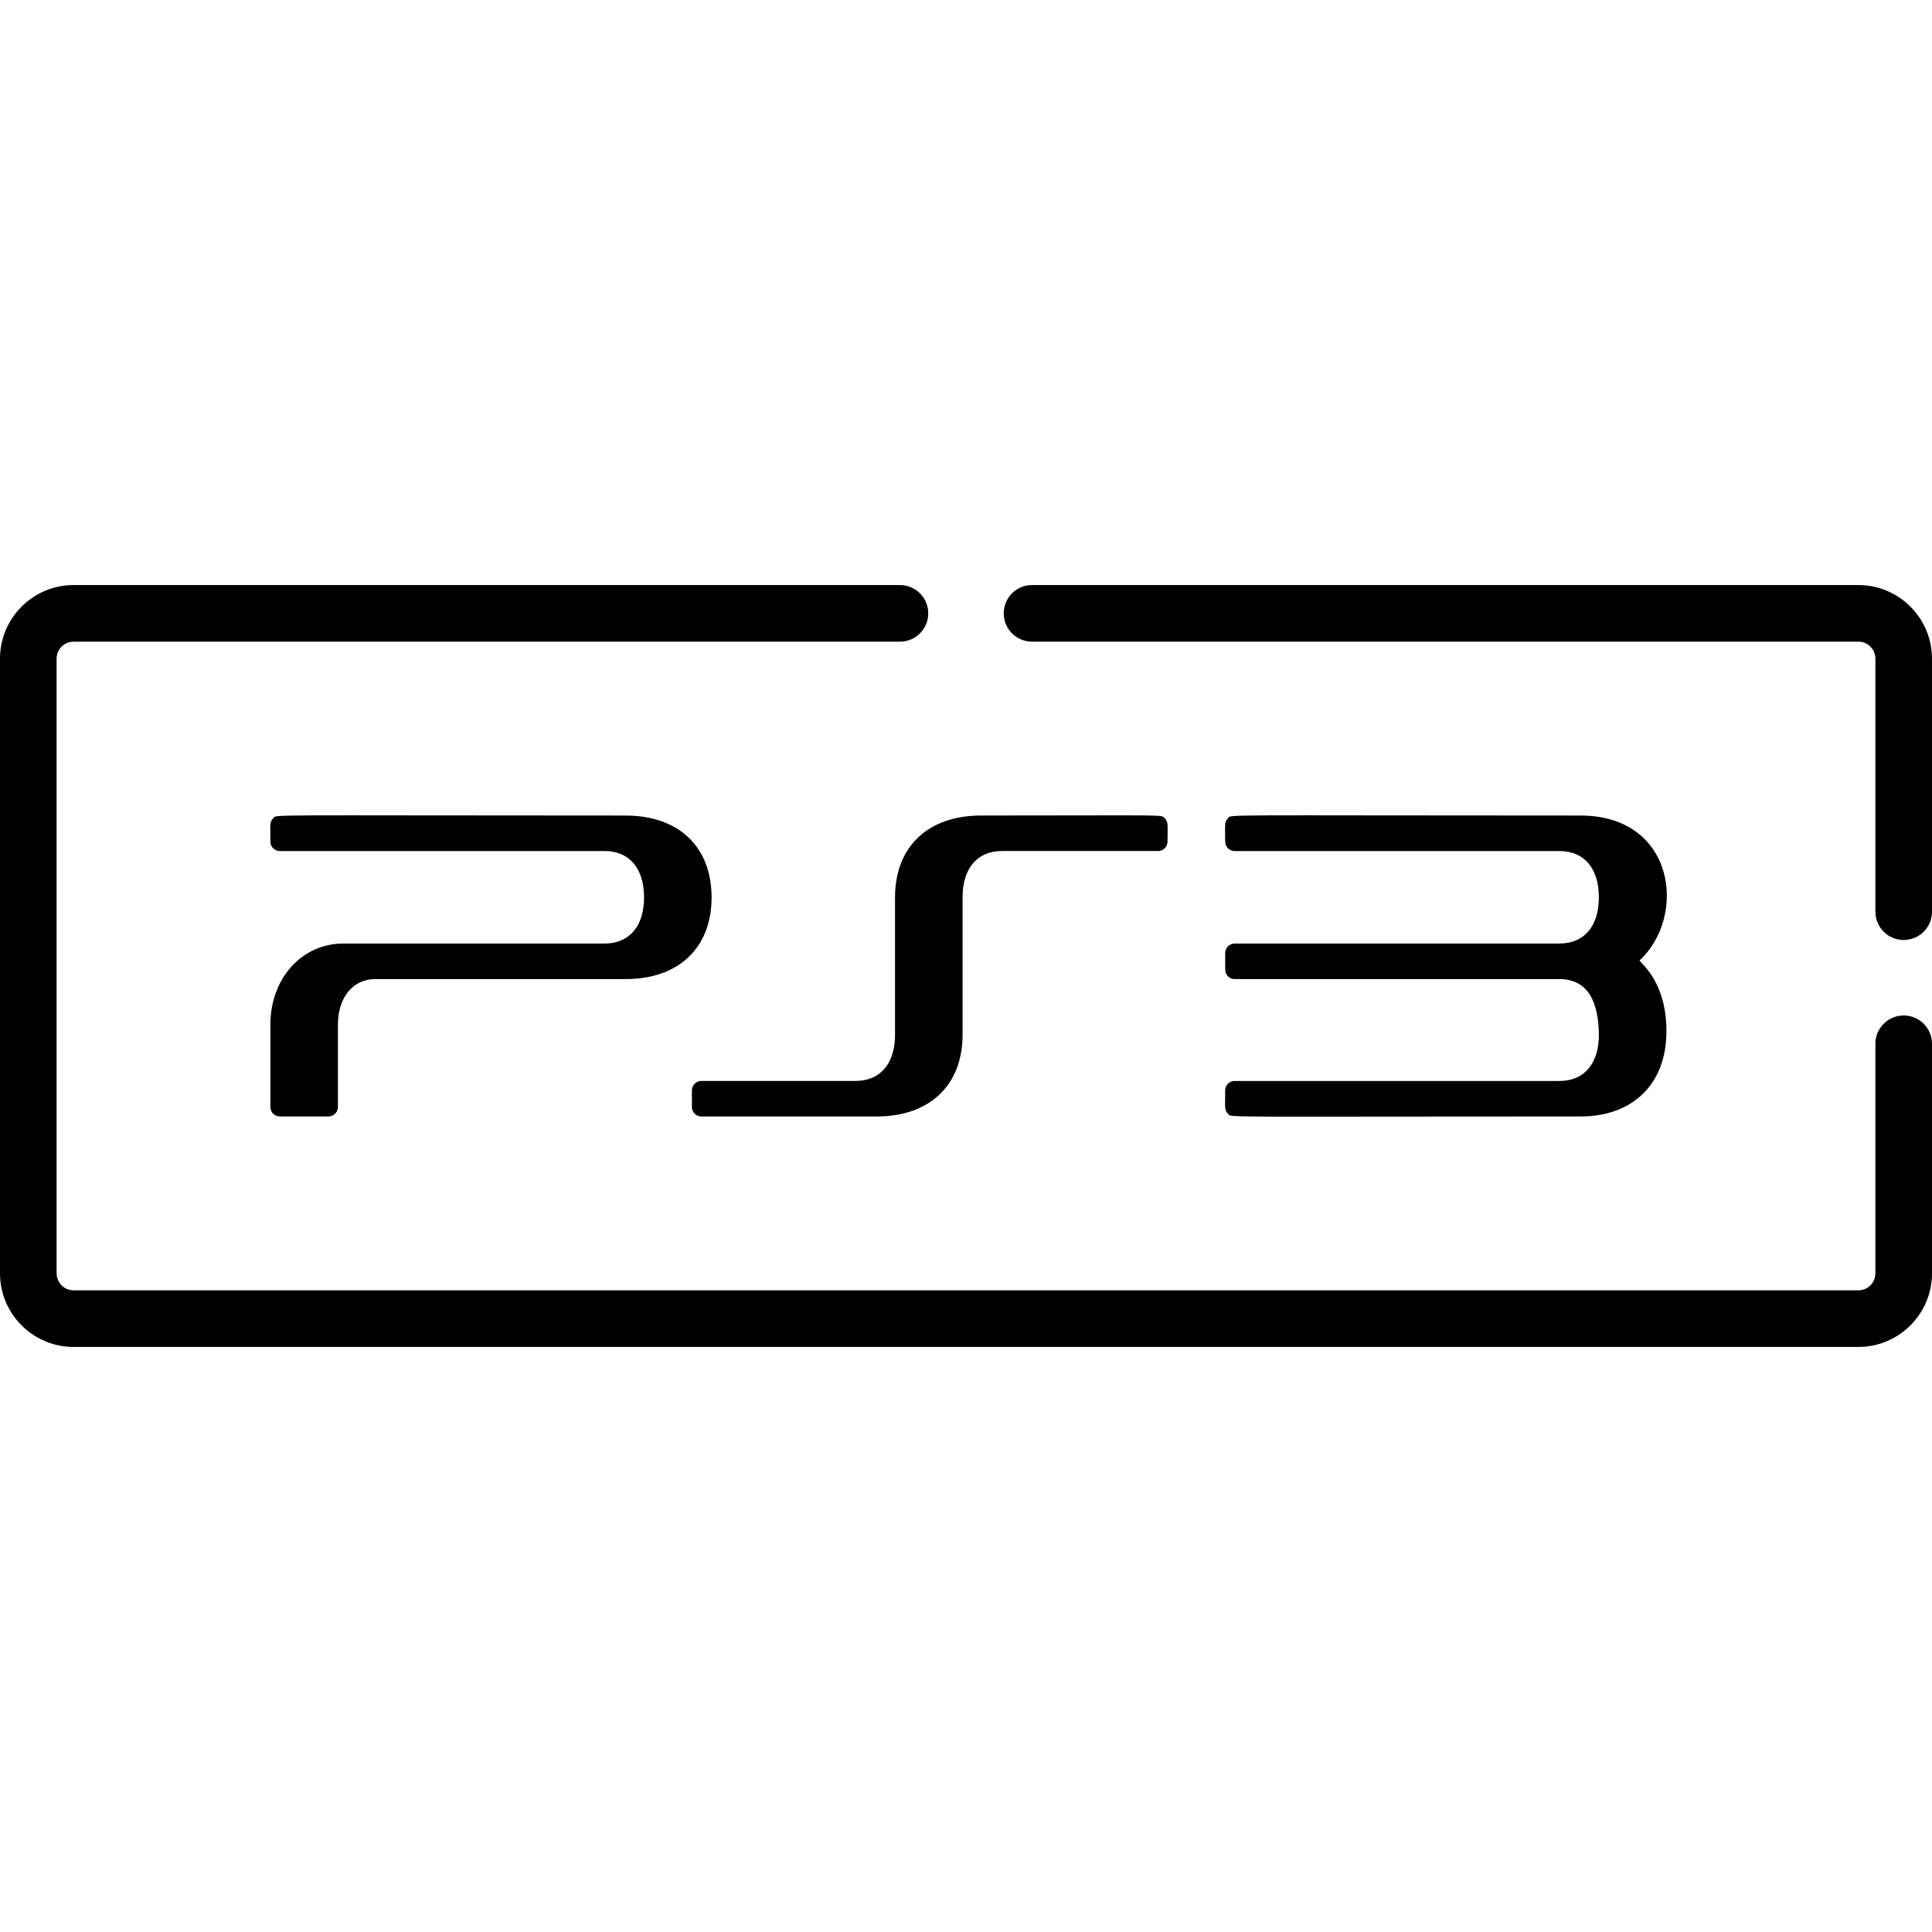 <?xml version="1.0" encoding="iso-8859-1"?>
<!-- Generator: Adobe Illustrator 19.0.0, SVG Export Plug-In . SVG Version: 6.00 Build 0)  -->
<svg version="1.1" id="Capa_1" xmlns="http://www.w3.org/2000/svg" xmlns:xlink="http://www.w3.org/1999/xlink" x="0px" y="0px"
	 viewBox="0 0 512 512" style="enable-background:new 0 0 512 512;" xml:space="preserve">
<g>
	<g>
		<path d="M308.674,216.853c-1.046-1.046,1.736-0.733-48.736-0.731c-14.031,0-22.747,8.31-22.747,21.686v36.401
			c0,7.668-3.902,12.247-10.438,12.247h-40.885c-1.381,0-2.5,1.119-2.5,2.5v4.423c0,1.381,1.119,2.5,2.5,2.5h46.48
			c14.03,0,22.745-8.299,22.745-21.657v-36.428c0-7.679,3.9-12.265,10.433-12.265h41.38c1.381,0,2.5-1.119,2.5-2.5
			C309.406,218.755,309.674,217.852,308.674,216.853z"/>
	</g>
</g>
<g>
	<g>
		<path d="M165.83,216.128c-97.954-0.006-92.365-0.352-93.443,0.726c-1,1-0.732,1.902-0.732,6.18c0,1.38,1.119,2.5,2.5,2.5h86.087
			c6.535,0,10.438,4.583,10.438,12.261c0,7.669-3.901,12.249-10.438,12.249H91.004c-11.031,0-19.349,9.252-19.349,21.518v21.809
			c0,1.381,1.119,2.5,2.5,2.5h12.894c1.381,0,2.5-1.119,2.5-2.5v-21.809c0-7.236,3.982-12.099,9.91-12.099h66.372
			c14.031,0,22.747-8.297,22.747-21.651C188.577,224.437,179.861,216.128,165.83,216.128z"/>
	</g>
</g>
<g>
	<g>
		<path d="M418.872,216.128c-97.862-0.006-92.375-0.353-93.454,0.726c-0.999,1-0.732,1.897-0.732,6.18c0,1.38,1.119,2.5,2.5,2.5
			h86.095c6.534,0,10.436,4.583,10.436,12.261c0,7.669-3.901,12.249-10.436,12.249l-86.095,0.007c-1.381,0-2.5,1.119-2.5,2.5v4.412
			c0,1.381,1.119,2.5,2.5,2.5h86.08c8.033,0.064,10.345,6.717,10.458,14.717c0,7.693-3.901,12.288-10.438,12.288h-86.1
			c-1.381,0-2.5,1.119-2.5,2.5c0,4.275-0.268,5.179,0.732,6.178c1.075,1.076-4.766,0.733,93.454,0.729
			c13.545,0,22.752-8.299,22.752-22.63c0-12.701-6.402-17.676-7.153-18.676C447.216,242.767,443.878,216.128,418.872,216.128z"/>
	</g>
</g>
<g>
	<g>
		<path d="M492.498,155.046H273.501c-4.142,0-7.5,3.358-7.5,7.5c0,4.142,3.358,7.5,7.5,7.5h218.998c2.481,0,4.5,2.019,4.5,4.5
			v67.063c0,4.142,3.358,7.5,7.5,7.5c4.142,0,7.5-3.358,7.499-7.5v-67.063C511.999,163.795,503.25,155.046,492.498,155.046z"/>
	</g>
</g>
<g>
	<g>
		<path d="M504.5,269.112c-4.142,0-7.5,3.358-7.5,7.5v60.839c0,2.482-2.019,4.5-4.5,4.5H19.501c-2.481,0-4.5-2.018-4.5-4.5V174.548
			c0-2.481,2.019-4.5,4.5-4.5h218.997c4.142,0,7.5-3.358,7.5-7.5c0-4.142-3.358-7.5-7.5-7.5H19.501
			C8.749,155.046,0,163.795,0,174.548v162.905c0,10.754,8.749,19.501,19.501,19.501h472.998c10.753,0,19.501-8.749,19.501-19.502
			v-60.839C512,272.471,508.642,269.112,504.5,269.112z"/>
	</g>
</g>
<g>
</g>
<g>
</g>
<g>
</g>
<g>
</g>
<g>
</g>
<g>
</g>
<g>
</g>
<g>
</g>
<g>
</g>
<g>
</g>
<g>
</g>
<g>
</g>
<g>
</g>
<g>
</g>
<g>
</g>
</svg>
